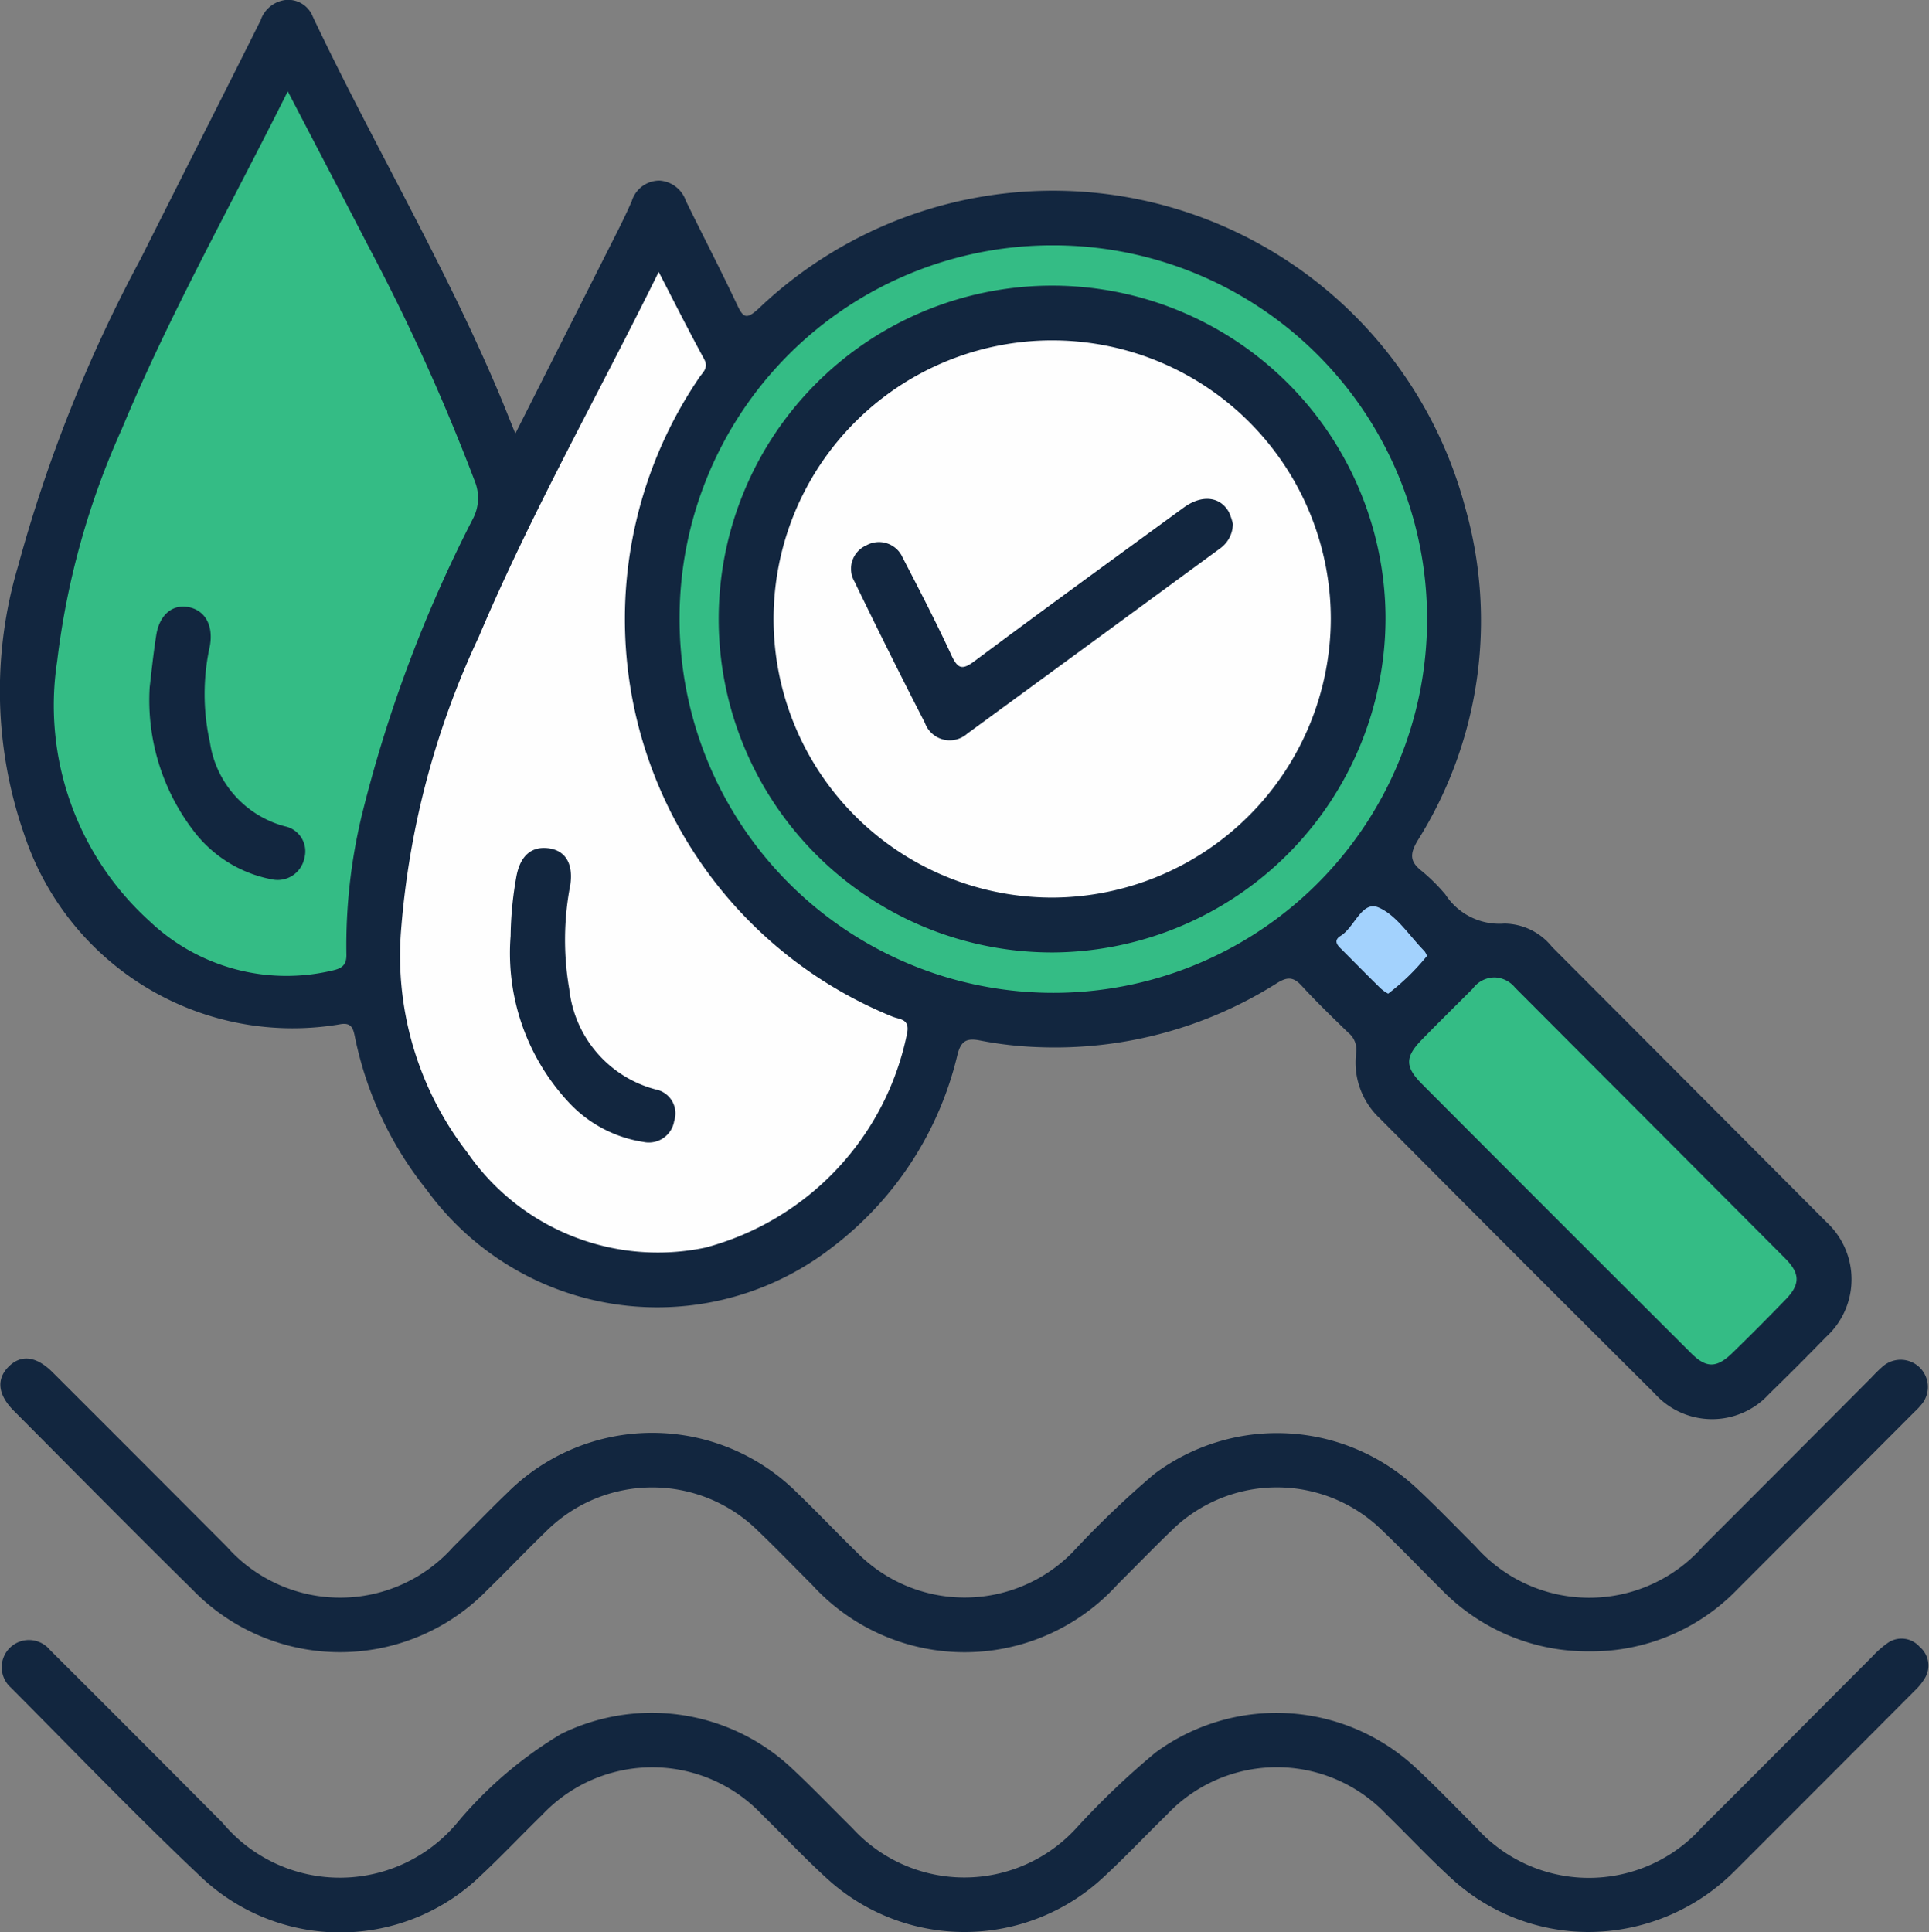 <svg xmlns="http://www.w3.org/2000/svg" width="42.511" height="42.587" viewBox="0 0 42.511 42.587">
  <rect x="0" y="0" width="42.511" height="42.587" fill="#808080" stroke="none"/>
  <g id="Grupo_959229" data-name="Grupo 959229" transform="translate(-173.651 -10.683)">
    <path id="Trazado_726176" data-name="Trazado 726176" d="M185.008,20.239c.784-1.553,1.519-3.007,2.253-4.462.109-.217.215-.437.312-.66a.639.639,0,0,1,.615-.454.659.659,0,0,1,.578.447c.371.759.761,1.509,1.121,2.273.136.288.2.364.483.1a9.4,9.4,0,0,1,15.575,4.4,9.108,9.108,0,0,1-1.052,7.325c-.178.3-.172.466.091.672a4.074,4.074,0,0,1,.519.515,1.419,1.419,0,0,0,1.3.643,1.364,1.364,0,0,1,1.052.514q3.026,3.032,6.049,6.066a1.717,1.717,0,0,1-.015,2.535q-.615.633-1.247,1.248a1.7,1.7,0,0,1-2.526-.006q-3.036-3.021-6.054-6.061a1.691,1.691,0,0,1-.525-1.443.481.481,0,0,0-.172-.448c-.35-.34-.7-.677-1.031-1.038-.184-.2-.32-.193-.541-.055a9.161,9.161,0,0,1-5.27,1.41,8.187,8.187,0,0,1-1.279-.147c-.3-.059-.418.017-.494.322a7.5,7.5,0,0,1-2.764,4.241A6.28,6.28,0,0,1,183.05,36.9a7.89,7.89,0,0,1-1.575-3.353c-.039-.194-.073-.345-.349-.287a6.233,6.233,0,0,1-6.937-4.173,9.626,9.626,0,0,1-.14-5.927,32.178,32.178,0,0,1,2.7-6.77c.88-1.754,1.768-3.5,2.646-5.26a.664.664,0,0,1,.573-.45.584.584,0,0,1,.577.371c1.327,2.8,2.909,5.464,4.111,8.322C184.763,19.626,184.862,19.879,185.008,20.239Z" fill="#12263f"/>
    <path id="Trazado_726177" data-name="Trazado 726177" d="M208.681,80.877a4.49,4.49,0,0,1-3.274-1.383c-.428-.424-.844-.86-1.28-1.277a3.311,3.311,0,0,0-4.651,0c-.4.387-.792.791-1.188,1.186a4.547,4.547,0,0,1-6.731.007c-.4-.4-.784-.8-1.188-1.185a3.312,3.312,0,0,0-4.683.017c-.434.418-.847.857-1.28,1.276a4.527,4.527,0,0,1-6.515-.013c-1.319-1.3-2.619-2.617-3.924-3.928-.356-.357-.391-.7-.115-.975s.612-.232.973.13q1.919,1.916,3.834,3.837a3.336,3.336,0,0,0,4.995,0c.4-.395.784-.8,1.187-1.186a4.52,4.52,0,0,1,6.388,0c.445.427.869.876,1.311,1.307a3.331,3.331,0,0,0,4.751.01,21.311,21.311,0,0,1,1.8-1.726,4.508,4.508,0,0,1,5.769.287c.452.418.879.866,1.316,1.3a3.341,3.341,0,0,0,5.026-.01q1.858-1.856,3.71-3.717a3.3,3.3,0,0,1,.246-.24.6.6,0,0,1,.866.821,1.71,1.71,0,0,1-.176.189q-1.946,1.951-3.893,3.9A4.476,4.476,0,0,1,208.681,80.877Z" transform="translate(-0.01 -33.8)" fill="#12263f"/>
    <path id="Trazado_726178" data-name="Trazado 726178" d="M208.654,94.027a4.467,4.467,0,0,1-3-1.172c-.5-.457-.959-.949-1.441-1.419a3.328,3.328,0,0,0-4.843.01c-.462.451-.905.922-1.379,1.361a4.488,4.488,0,0,1-6.127.024c-.487-.445-.938-.928-1.41-1.389a3.329,3.329,0,0,0-4.843,0c-.452.441-.884.9-1.346,1.332a4.458,4.458,0,0,1-6.187.03c-1.428-1.35-2.791-2.768-4.178-4.162a.6.6,0,1,1,.862-.829q1.907,1.9,3.8,3.806a3.367,3.367,0,0,0,5.182-.01,9.007,9.007,0,0,1,2.277-1.944,4.511,4.511,0,0,1,5.073.74c.462.43.9.889,1.348,1.331a3.341,3.341,0,0,0,4.938,0,17.584,17.584,0,0,1,1.742-1.662,4.5,4.5,0,0,1,5.7.3c.465.427.9.885,1.349,1.33a3.338,3.338,0,0,0,5,.009c1.252-1.244,2.494-2.5,3.741-3.747a2.171,2.171,0,0,1,.353-.312.53.53,0,0,1,.7.089.538.538,0,0,1,.108.7,1.308,1.308,0,0,1-.216.265q-1.975,1.983-3.954,3.96A4.559,4.559,0,0,1,208.654,94.027Z" transform="translate(-0.008 -40.765)" fill="#12263f"/>
    <path id="Trazado_726179" data-name="Trazado 726179" d="M181.366,14.967c.617,1.187,1.2,2.3,1.779,3.421a45.571,45.571,0,0,1,2.34,5.167.986.986,0,0,1-.047.849A29.9,29.9,0,0,0,183,30.912a12.292,12.292,0,0,0-.342,3.07c.008.244-.1.316-.313.363a4.379,4.379,0,0,1-4.025-1.088,6.413,6.413,0,0,1-2.037-5.726,17.461,17.461,0,0,1,1.424-5.117C178.761,19.882,180.107,17.494,181.366,14.967Z" transform="translate(-1.373 -2.272)" fill="#34bc85"/>
    <path id="Trazado_726180" data-name="Trazado 726180" d="M198.137,23.443c.351.679.663,1.3,1,1.918.108.2-.027.291-.108.413a9.459,9.459,0,0,0,4.257,14.08c.161.066.395.045.324.377a6.148,6.148,0,0,1-4.444,4.715,5.1,5.1,0,0,1-5.244-2.093,7.083,7.083,0,0,1-1.461-4.917,18.586,18.586,0,0,1,1.709-6.445C195.325,28.758,196.791,26.177,198.137,23.443Z" transform="translate(-9.97 -6.767)" fill="#fefefe"/>
    <path id="Trazado_726181" data-name="Trazado 726181" d="M213.757,22.2a8.237,8.237,0,1,1-8.221,8.2A8.215,8.215,0,0,1,213.757,22.2Z" transform="translate(-16.909 -6.11)" fill="#34bc85"/>
    <path id="Trazado_726182" data-name="Trazado 726182" d="M241.664,56.545a.607.607,0,0,1,.446.225q2.976,2.982,5.95,5.965c.34.341.337.58,0,.922q-.568.587-1.153,1.157c-.351.343-.579.35-.917.013q-2.968-2.959-5.927-5.928c-.385-.386-.38-.6-.006-.984s.749-.751,1.123-1.126A.6.6,0,0,1,241.664,56.545Z" transform="translate(-35.07 -24.321)" fill="#34bc85"/>
    <path id="Trazado_726183" data-name="Trazado 726183" d="M238.349,54.3a5.056,5.056,0,0,1-.855.832.778.778,0,0,1-.2-.149c-.265-.26-.526-.525-.788-.788l-.03-.031c-.1-.093-.2-.2-.031-.305.31-.189.466-.783.836-.626.4.172.682.629,1.014.964A.418.418,0,0,1,238.349,54.3Z" transform="translate(-33.25 -22.55)" fill="#a3d2fd"/>
    <path id="Trazado_726184" data-name="Trazado 726184" d="M180.675,40.921c.03-.244.074-.7.146-1.154.07-.432.346-.665.682-.614.38.058.579.391.5.854a4.9,4.9,0,0,0,0,2.134,2.255,2.255,0,0,0,1.65,1.848.562.562,0,0,1,.431.7.6.6,0,0,1-.712.47A2.82,2.82,0,0,1,181.65,44.1,4.737,4.737,0,0,1,180.675,40.921Z" transform="translate(-3.725 -15.095)" fill="#12263f"/>
    <path id="Trazado_726185" data-name="Trazado 726185" d="M197.608,52.412a7.853,7.853,0,0,1,.122-1.282c.078-.468.32-.693.695-.653s.566.319.5.8a6.379,6.379,0,0,0-.024,2.31,2.575,2.575,0,0,0,1.9,2.206.538.538,0,0,1,.411.7.566.566,0,0,1-.677.458,2.829,2.829,0,0,1-1.641-.867A4.821,4.821,0,0,1,197.608,52.412Z" transform="translate(-12.704 -21.101)" fill="#12263f"/>
    <path id="Trazado_726186" data-name="Trazado 726186" d="M214.773,38.783a7.348,7.348,0,1,1,7.318-7.412A7.377,7.377,0,0,1,214.773,38.783Z" transform="translate(-17.906 -7.109)" fill="#12263f"/>
    <path id="Trazado_726187" data-name="Trazado 726187" d="M216.136,38.936a6.14,6.14,0,1,1,6.111-6.159A6.161,6.161,0,0,1,216.136,38.936Z" transform="translate(-19.268 -8.471)" fill="#fefefe"/>
    <path id="Trazado_726188" data-name="Trazado 726188" d="M222,34.641a.675.675,0,0,1-.275.536q-2.788,2.045-5.579,4.087a.581.581,0,0,1-.934-.237q-.794-1.546-1.551-3.112a.563.563,0,0,1,.26-.8.569.569,0,0,1,.8.268c.369.712.738,1.424,1.074,2.151.14.3.235.338.512.131,1.526-1.139,3.067-2.258,4.606-3.381.4-.293.806-.25,1,.1A1.41,1.41,0,0,1,222,34.641Z" transform="translate(-21.178 -12.413)" fill="#12263f"/>
  </g>
</svg>
